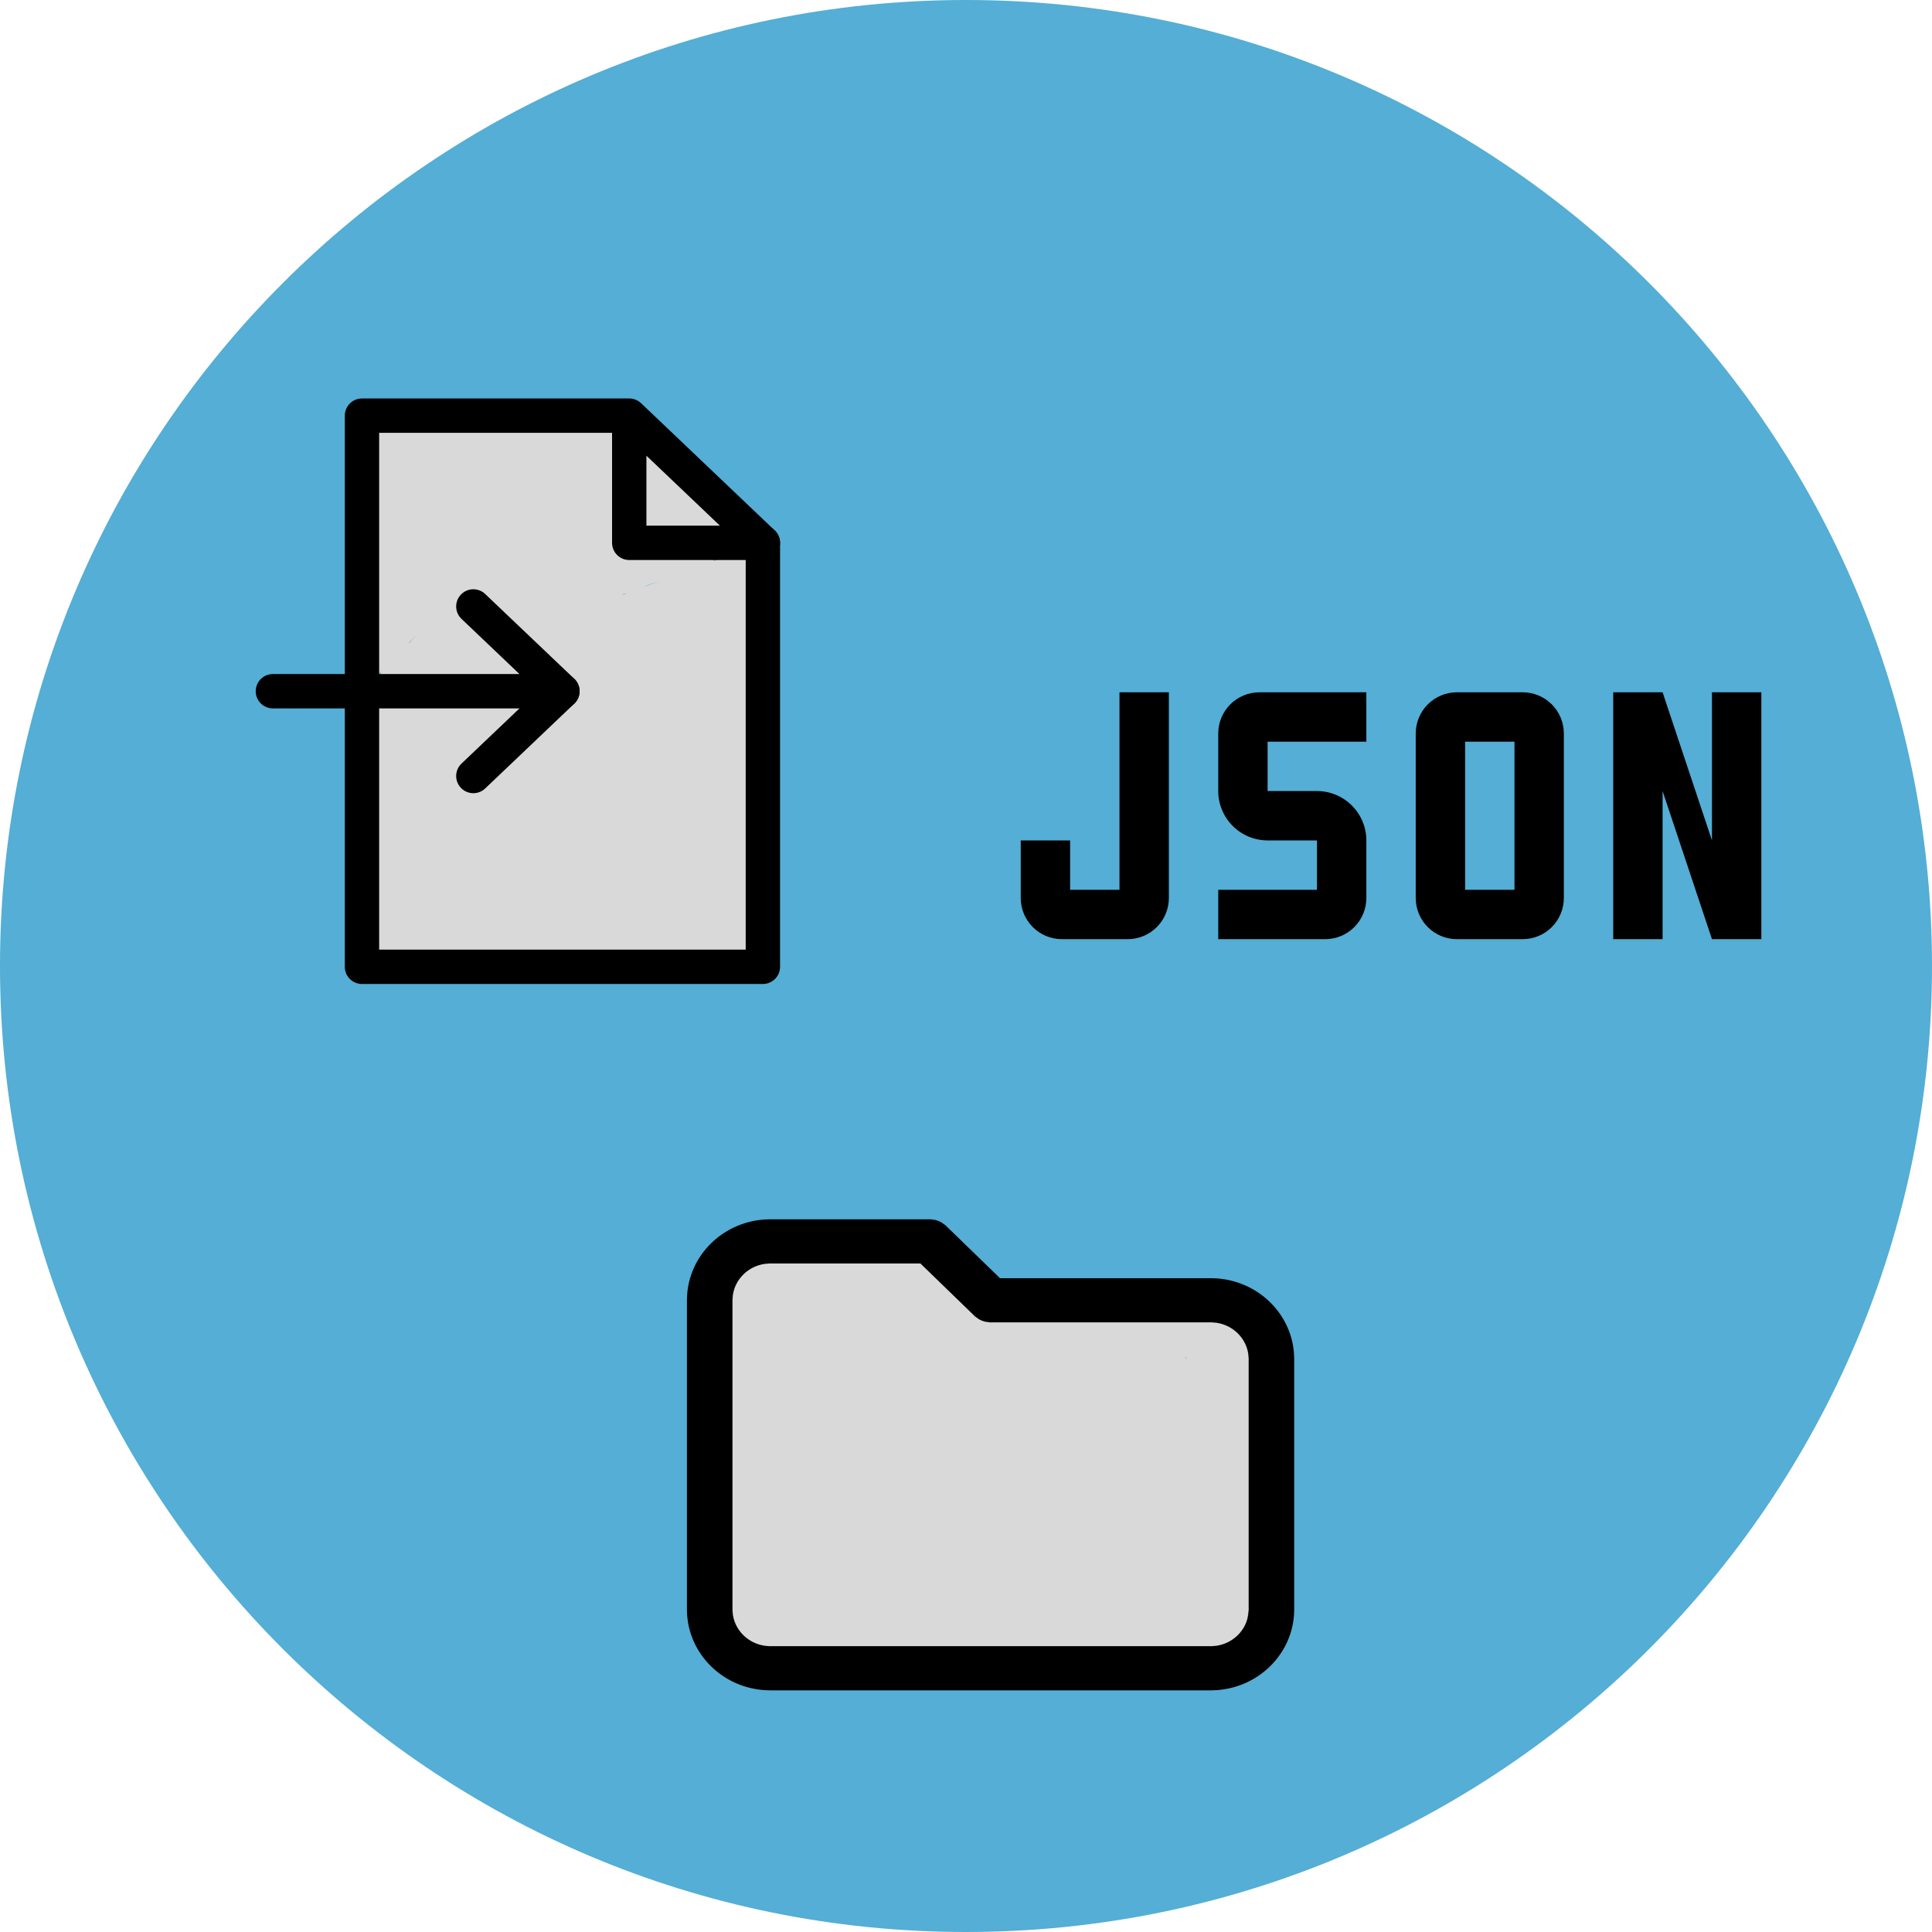 <svg width="225" height="225" viewBox="0 0 225 225" fill="none" xmlns="http://www.w3.org/2000/svg">
<path d="M225 112.5C225 174.632 174.632 225 112.5 225C50.368 225 0 174.632 0 112.5C0 50.368 50.368 0 112.5 0C174.632 0 225 50.368 225 112.5Z" fill="#54AED5"/>
<path d="M141.891 160.627C141.373 160.692 141.935 163.76 142.042 164.133C142.254 164.873 142.321 165.489 142.321 166.364C142.321 167.01 142.321 165.073 142.321 164.428C142.321 164.055 142.397 162.725 142.106 162.492C141.517 162.02 142.709 161.16 142.751 161.918C142.784 162.512 142.751 163.117 142.751 163.711C142.751 164.293 142.921 165.015 142.178 164.643" stroke="#D9D9D9" stroke-width="7"/>
<path d="M102.737 161.058C103.711 161.622 104.59 162.403 105.55 163.01C106.999 163.927 108.335 165.011 109.701 166.046C111.427 167.353 113.027 168.792 114.633 170.237C115.623 171.128 117.707 173.628 115.262 173.966C111.232 174.522 107.153 173.931 103.231 173.009C100.323 172.326 97.869 171.56 95.263 170.125C93.535 169.173 91.898 168.126 91.152 166.221C90.587 164.78 90.69 163.157 90.69 161.639C90.69 160.612 91.12 159.796 91.12 158.763C91.12 157.223 91.12 155.682 91.12 154.142C91.12 153.439 91.14 153.324 91.55 152.811C91.668 152.664 91.984 152.76 92.156 152.707C92.518 152.596 92.758 152.444 92.984 152.134C93.434 151.518 93.845 150.972 93.845 150.158C93.845 149.059 93.01 148.293 91.98 148.293C91.097 148.293 90.142 149.127 89.51 149.696C88.663 150.458 88.007 151.044 87.606 152.166C87.404 152.732 87.254 153.335 86.993 153.887C86.89 154.103 86.771 154.313 86.674 154.532C86.38 155.192 86.404 155.65 86.379 156.428C86.198 162.134 86.1 167.579 86.1 173.137C86.1 174.241 86.189 175.324 86.243 176.404C86.273 176.989 86.53 177.555 86.53 178.125C86.53 179.735 86.702 181.403 86.825 183.009C86.91 184.116 87.531 185.789 88.108 186.762C88.37 187.204 88.371 187.807 88.61 188.236C89.186 189.272 89.411 189.847 90.482 190.459C91.781 191.201 93.177 190.991 94.626 191.033C96.432 191.084 98.314 191.284 100.155 191.176C100.724 191.143 99.701 186.77 99.629 186.443C98.94 183.286 98.21 179.889 96.57 177.065C96.046 176.163 95.517 175.063 94.817 174.284C94.565 174.004 93.968 174.71 93.63 174.898C92.823 175.346 92.694 170.009 91.694 173.567C91.419 174.542 91.227 175.552 91.048 176.547C90.806 177.89 90.361 179.266 90.267 180.627C90.176 181.956 90.15 183.219 91.008 184.292C91.643 185.086 95.552 188.274 96.108 185.901C96.62 183.712 96.607 181.632 95.43 179.647C94.911 178.771 94.425 177.701 93.701 176.977C92.921 176.197 92.941 176.843 92.809 177.583C92.477 179.45 93.105 181.442 94.992 182.268C95.524 182.501 96.481 182.781 96.92 182.268C98.112 180.878 98.132 178.51 98.291 176.802C98.755 171.793 98.554 166.179 101.135 161.695C101.152 161.667 102.09 160.043 102.163 160.627C102.215 161.041 102.174 159.615 102.163 159.48C102.027 157.772 101.766 155.379 100.872 153.855C100.608 153.404 100.147 153.035 100.004 152.532C99.869 152.059 99.489 151.518 99.151 151.162C98.801 150.792 98.478 150.408 98.116 150.046C97.916 149.847 97.814 149.253 97.494 149.162C97.115 149.053 94.974 148.867 96.355 148.867C97.175 148.867 98.088 149.385 98.865 149.616C99.642 149.847 100.384 150.477 101.08 150.875C101.77 151.269 102.704 152.246 103.597 151.799C104.082 151.557 104.441 150.892 104.824 150.508C105.163 150.169 105.741 149.741 105.43 149.154C105.079 148.491 103.085 148.967 102.593 149.186C101.86 149.511 102.169 149.187 102.625 149.552C102.75 149.652 103.077 149.643 103.247 149.735C103.635 149.947 104.004 150.38 104.251 150.739C105.037 151.883 105.998 152.845 106.976 153.823C108.053 154.9 108.753 156.317 109.836 157.4C110.223 157.787 110.546 158.189 111.127 158.189C111.711 158.189 111.881 157.857 112.346 157.584C114.071 156.569 112.537 154.554 111.517 153.743C110.125 152.635 108.94 151.234 107.318 150.524C104.536 149.307 101.442 150.834 99.446 152.739C98.378 153.759 97.015 154.676 96.084 155.815C95.456 156.582 95.709 158.552 95.709 159.48C95.709 160.475 95.907 161.71 95.494 162.627C95.008 163.708 94.504 164.793 93.988 165.854C93.906 166.023 93.411 167.399 93.701 167.368C94.319 167.303 95.22 165.829 95.646 165.44C97.151 164.062 99.421 162.213 101.478 161.87C104.356 161.391 107.896 161.869 109.796 164.309C110.8 165.597 110.912 167.013 110.912 168.571C110.912 171.229 106.365 170.715 104.777 170.093C103.543 169.611 101.846 168.95 100.904 168.197C100.809 168.121 100.71 167.917 100.586 167.886C100.315 167.818 99.96 169.698 99.932 169.822C98.873 174.638 97.959 180.005 98.753 184.929C98.923 185.984 100.271 188.742 101.725 187.869C103.29 186.93 104.278 185.228 106.004 184.467C106.557 184.223 107.954 184.003 107.295 184.866C106.226 186.263 105.363 187.909 104.617 189.495C104.225 190.328 104.776 190.013 105.494 189.742C106.793 189.251 108.385 189.168 109.773 189.168C111.395 189.168 113.018 189.168 114.641 189.168C115.608 189.168 116.447 189.742 117.366 189.742C117.881 189.742 118.396 189.742 118.912 189.742C119.113 189.742 119.386 189.79 119.581 189.734C120.123 189.579 119.239 186.075 119.159 185.774C118.827 184.534 118.448 183.077 117.844 181.933C117.025 180.384 115.099 179.638 113.493 179.24C111.584 178.767 109.634 178.591 107.677 178.483C106.275 178.406 104.839 178.515 103.454 178.268C101.741 177.962 100.033 177.695 98.291 177.695C96.847 177.695 100.464 179.168 100.594 179.208C102.232 179.719 104.044 179.854 105.589 180.627C106.7 181.182 107.745 181.828 108.697 182.619C109.586 183.357 110.378 184.045 111.119 184.921C111.496 185.367 112.078 185.638 112.49 185.073C113.293 183.968 114.26 182.962 114.96 181.79C115.778 180.42 115.96 178.754 116.147 177.201C116.35 175.507 116.521 173.811 116.712 172.117C116.748 171.8 117.083 170.954 116.649 170.954C116.201 170.954 116.357 170.495 116.394 170.141C116.672 167.501 116.936 164.831 116.936 162.173C116.936 160.675 116.792 159.198 116.792 157.703C116.792 157.178 116.505 156.705 116.505 156.181C116.505 155.643 115.848 155.949 115.565 156.03C115.15 156.149 114.604 156.218 114.282 156.54C113.77 157.053 113.41 157.592 112.92 158.11C112.589 158.459 112.203 159.289 112.203 159.767C112.203 160.622 111.85 161.044 112.904 161.408C114.516 161.966 116.341 161.985 117.884 162.731C118.716 163.134 119.275 163.971 119.916 164.611C120.163 164.859 120.787 165.263 120.808 165.647C120.827 165.996 119.642 166.653 119.294 166.874C118.837 167.165 118.392 167.497 117.94 167.798" stroke="#D9D9D9" stroke-width="7"/>
<path d="M110.051 158.046C109.154 158.046 108.256 158.046 107.358 158.046C106.954 158.046 105.012 158.292 105.183 157.695C105.227 157.541 105.502 157.754 105.605 157.759C105.982 157.779 106.341 157.668 106.689 157.536C108.39 156.891 110.143 156.314 111.9 155.831C112.904 155.555 113.906 155.093 114.92 154.891C115.425 154.79 116.044 154.686 116.505 154.492C116.807 154.365 117.612 154.326 117.94 154.317C118.512 154.301 119.076 154.194 119.629 154.173C121.448 154.106 123.304 153.887 125.111 153.887C128.112 153.887 131.113 153.887 134.114 153.887C136.203 153.887 138.54 153.96 140.241 155.321C141.367 156.222 142.178 157.471 142.178 158.906C142.178 159.456 142.036 159.152 141.716 158.938C141.634 158.884 141.408 159.831 141.381 159.91C141.181 160.491 140.924 161.041 140.743 161.631C140.006 164.042 139.022 166.669 139.022 169.233C139.022 170.091 139.022 170.948 139.022 171.806C139.022 172.452 139.019 173.927 139.851 172.818C140.573 171.855 140.456 171.063 140.751 170.029C140.856 169.665 141.923 168.841 142.241 168.659C142.403 168.567 142.608 168.123 142.608 168.452C142.608 169.416 142.266 170.315 142.034 171.241C141.339 174.024 141.317 176.822 141.317 179.671C141.317 180.013 141.317 180.356 141.317 180.698C141.317 180.871 141.439 181.338 141.317 181.216C140.552 180.451 140.771 177.967 140.672 176.977C140.499 175.251 140.554 173.563 141.03 171.894C141.295 170.968 141.636 170.051 141.755 169.097C141.845 168.381 141.847 167.676 141.891 166.938C141.916 166.517 143.182 166.266 143.182 167.153C143.182 168.314 142.935 169.422 142.895 170.555C142.865 171.395 142.647 172.274 142.576 173.121C142.389 175.371 142.465 177.637 142.465 179.894C142.465 181.43 142.268 183.155 142.6 184.65C142.769 185.409 141.964 186.508 141.899 187.296C141.834 188.078 141.604 188.877 141.604 189.662C141.604 190.17 141.058 191.143 140.457 191.176C139.529 191.228 138.633 191.086 137.732 191.033C136.738 190.974 135.644 190.987 134.64 190.881C133.868 190.8 133.131 190.746 132.353 190.746C132.187 190.746 132.018 190.755 131.851 190.746C131.617 190.733 131.62 190.469 131.421 190.459C129.302 190.353 127.226 190.954 125.103 190.674C124.106 190.543 123.325 190.414 122.457 190.029C122.088 189.865 121.545 189.465 121.382 189.097C120.765 187.709 122.712 186.676 123.629 186.061C125.693 184.675 127.917 183.808 130.385 183.607C132.282 183.452 133.72 183.943 135.405 184.722C136.508 185.232 137.46 185.847 138.417 186.587C138.874 186.94 139.414 187.017 138.592 187.017C137.539 187.017 136.965 186.745 136.082 186.156C134.588 185.16 133.392 183.814 131.843 182.858C130.371 181.948 128.81 181.122 127.262 180.348C126.781 180.107 126.309 179.762 125.796 179.591C124.838 179.272 123.744 179.416 122.752 179.416C122.262 179.416 121.743 179.369 121.254 179.424C120.919 179.461 121.064 179.633 120.92 179.814C120.743 180.035 120.792 180.416 120.808 180.706C120.877 181.955 125.248 181.693 125.828 181.702C128.573 181.749 131.321 181.71 134.066 181.71C135.37 181.71 137.005 181.463 138.281 181.782C138.533 181.845 139.134 182.411 139.238 182.411C139.277 182.411 138.423 181.717 138.305 181.631C137.688 181.181 137.027 180.698 136.329 180.388C134.702 179.665 133.133 179.102 131.596 178.157C130.841 177.692 130.053 177.307 129.302 176.834C128.275 176.187 128.167 176.448 127.461 176.396C125.742 176.268 123.964 175.101 122.449 174.388C121.533 173.956 120.257 173.548 119.453 172.89C118.676 172.254 121.773 170.424 122.386 170.093C123.106 169.704 125.741 167.734 126.481 168.81C127.274 169.964 128.199 170.997 129.055 172.101C130.138 173.499 131.598 174.583 132.68 175.973C132.747 176.06 133.297 177.045 133.541 176.802C133.8 176.542 133.842 175.165 133.859 174.826C133.934 173.365 134.426 171.952 134.688 170.523C134.956 169.063 135.305 167.483 135.955 166.133C136.276 165.466 136.943 164.841 137.158 164.141C137.299 163.684 137.732 163.52 137.732 162.994C137.732 162.531 137.063 162.197 136.728 161.847C135.884 160.965 135.17 159.947 134.114 159.305C132.35 158.231 130.599 158.12 128.585 158.189C127.908 158.213 126.848 158.816 126.226 159.082C125.378 159.443 124.589 159.644 123.676 159.775C122.899 159.886 122.063 160.016 121.294 160.197C120.895 160.291 120.218 160.293 119.916 160.596C119.747 160.764 121.01 161.395 121.238 161.52C122.253 162.075 122.94 163.131 123.82 163.854C124.499 164.412 125.061 165.036 125.613 165.711C125.902 166.064 126.281 166.364 126.76 166.364C127.967 166.364 127.838 165.294 128.521 164.611C128.873 164.259 128.977 163.392 129.238 162.922C129.635 162.207 129.983 162.062 130.776 162.062C131.321 162.062 130.704 165.474 130.704 165.966C130.704 167.475 130.704 168.726 130.704 170.237" stroke="#D9D9D9" stroke-width="7"/>
<path d="M89.474 191.958V196.604C84.436 196.478 80.388 192.545 80.254 187.679H85.061C85.19 189.993 87.103 191.836 89.474 191.958ZM140.748 196.607H89.974V191.964H140.748V196.607ZM150.469 187.679C150.334 192.545 146.286 196.478 141.248 196.604V191.958C143.62 191.836 145.532 189.993 145.661 187.679H150.469ZM150.472 158.536V187.179H145.668V158.536H150.472ZM141.248 149.11C146.286 149.237 150.334 153.169 150.469 158.036H145.661C145.532 155.721 143.62 153.878 141.248 153.756V149.11ZM110.164 143.101L115.843 148.607H115.361H115.111V148.857V151.323L113.486 152.899L107.807 147.393H108.289H108.539V147.143V144.677L110.164 143.101ZM113.855 153.237L115.111 152.019V153.737C114.88 153.714 114.654 153.659 114.439 153.572C114.228 153.488 114.032 153.375 113.855 153.237ZM109.795 142.763L108.539 143.981V142.263C108.77 142.286 108.996 142.341 109.211 142.428C109.422 142.512 109.618 142.625 109.795 142.763ZM108.039 142.25V144.466L106.239 146.21L106.054 146.39L106.239 146.569L106.573 146.893H89.974V142.25H108.039ZM80.254 151.179C80.388 146.312 84.436 142.379 89.474 142.253V146.899C87.103 147.021 85.19 148.864 85.061 151.179H80.254ZM80.25 187.179V151.679H85.054V187.179H80.25ZM108.039 146.893H107.291L106.773 146.39L108.039 145.162V146.893ZM140.748 153.75H115.611V151.534L117.411 149.79L117.596 149.61L117.411 149.431L117.077 149.107H140.748V153.75ZM115.611 150.838V149.107H116.359L116.877 149.61L115.611 150.838Z" fill="black" stroke="black" stroke-width="0.5"/>
<path d="M102.307 160.914C102.41 161.006 102.471 161.017 102.593 161.058" stroke="#D9D9D9" stroke-width="7"/>
<path d="M59.835 58.872C60.119 59.407 60.758 59.846 61.183 60.271C62.235 61.323 63.158 62.475 64.209 63.526C64.791 64.107 65.379 64.705 65.94 65.303C66.116 65.491 66.442 65.649 66.551 65.868" stroke="#D9D9D9" stroke-width="3"/>
<path d="M68.417 71.091C67.753 71.091 66.807 70.299 66.344 69.858C65.349 68.91 64.242 67.985 63.152 67.153C62.438 66.609 61.739 65.87 61.193 65.168C60.839 64.713 60.163 64.297 59.929 63.769C59.792 63.463 59.558 63.155 59.328 62.924C59.1 62.697 59.115 62.196 58.809 62.044" stroke="#D9D9D9" stroke-width="3"/>
<path d="M63.1 58.126C63.1 59.151 62.879 60.476 63.142 61.463C63.557 63.028 64.478 64.465 65.572 65.64C66.392 66.521 67.227 67.391 68.033 68.288C68.261 68.541 68.601 68.81 68.785 69.086C68.864 69.204 68.977 69.516 68.977 69.226" stroke="#D9D9D9" stroke-width="3"/>
<path d="M71.402 70.065C71.067 70.065 70.78 69.537 70.562 69.319C70.02 68.777 69.505 68.082 69.07 67.454C68.386 66.466 67.741 65.448 67.111 64.448C66.186 62.979 65.932 61.121 66.173 59.432C66.299 58.548 66.8 57.807 67.152 57.001C67.204 56.883 67.577 55.978 67.577 56.354C67.577 56.555 67.548 56.871 67.717 57.007C68.127 57.334 68.075 58.294 68.277 58.737C68.397 59.001 68.318 59.35 68.438 59.618C68.587 59.954 68.631 60.32 68.811 60.644C69.095 61.157 69.426 61.794 69.816 62.23C69.963 62.394 69.978 62.593 70.096 62.769C70.32 63.106 70.634 63.416 70.894 63.728C71.265 64.173 71.881 64.633 72.169 65.122C73.19 66.858 71.09 61.224 70.842 59.224C70.655 57.721 70.679 55.947 70.137 54.519C69.925 53.961 69.829 53.423 69.816 52.83C69.809 52.514 69.629 52.234 69.629 51.923C69.629 51.4 69.695 51.626 69.723 51.99C69.748 52.317 70.084 52.786 70.236 53.089C70.644 53.905 71.087 56.592 71.122 55.68C71.151 54.922 71.328 53.688 71.101 52.923C71.001 52.585 70.935 52.232 70.935 51.876C70.935 51.789 70.982 51.498 70.915 51.431C70.843 51.359 70.849 51.668 70.79 51.685C70.593 51.741 70.386 51.199 70.376 51.037C70.353 50.677 70.412 51.759 70.469 52.115C70.615 53.03 70.827 53.935 71.029 54.84C71.287 56.005 71.764 57.484 71.531 58.675C71.394 59.378 70.627 59.675 70.039 59.945C68.865 60.482 67.613 60.659 66.365 60.945C64.367 61.403 62.417 61.976 60.405 62.37C60.117 62.426 59.182 62.419 59.182 62.81C59.182 63.231 58.996 63.619 58.996 64.023C58.996 64.303 59.069 64.704 58.991 64.977C58.966 65.062 58.82 65.204 58.758 65.267C58.352 65.673 57.998 66.168 57.638 66.614C56.566 67.943 55.57 69.264 54.332 70.444C53.702 71.043 53.171 71.693 52.565 72.299C51.754 73.11 51.12 74.089 50.176 74.781C49.541 75.247 48.958 75.878 48.269 76.242C47.865 76.456 47.35 76.633 47.036 76.947C46.665 77.317 46.518 77.879 46.103 78.253C45.793 78.532 45.551 79.104 45.958 79.466C46.144 79.631 48.769 75.906 49.015 75.62C50.02 74.456 51.093 73.232 52.368 72.356C52.884 72.001 53.113 72.298 53.306 72.791C53.642 73.649 54.05 74.48 54.379 75.335C54.772 76.357 53.628 76.613 52.891 76.802C52.344 76.943 51.426 76.659 50.953 76.968C50.659 77.16 49.795 78.066 49.673 77.336C49.528 76.462 49.957 75.729 50.435 75.04C51.148 74.013 51.998 73.332 52.876 72.454C53.348 71.983 53.833 71.608 54.145 70.998C54.52 70.268 54.938 69.333 55.078 68.526C55.135 68.198 55.261 67.898 55.358 67.583C55.399 67.451 55.39 67.111 55.472 67.008C55.513 66.956 55.615 66.782 55.451 66.801C55.189 66.83 54.72 67.551 54.56 67.739C53.394 69.106 52.261 70.626 51.368 72.19C51.063 72.724 50.796 73.229 50.622 73.817C50.443 74.419 50.374 75.137 50.901 75.548C51.188 75.77 53.057 73.961 53.472 73.817C53.975 73.643 54.559 73.91 54.995 74.128C55.287 74.274 55.635 74.657 55.949 74.714C55.983 74.72 56.203 73.305 56.218 73.247C56.638 71.685 57.699 70.044 58.618 68.723C58.88 68.346 59.143 67.936 59.322 68.583C59.583 69.523 58.9 72.923 60.535 72.672C61.271 72.559 61.266 70.86 61.349 70.345C61.386 70.115 61.455 68.798 61.52 68.873C61.866 69.278 62.084 69.818 62.406 70.247C62.795 70.766 63.275 71.205 63.66 71.724C63.776 71.88 64.332 72.101 64.401 71.791C64.42 71.703 64.406 71.432 64.406 71.522C64.406 71.811 64.509 71.947 64.665 72.19C64.749 72.321 65.254 73 65.504 72.75C65.651 72.603 65.523 72.001 65.38 71.884C64.923 71.51 64.325 71.084 63.753 70.925C63.406 70.829 63.133 70.718 62.774 70.718C62.381 70.718 62.54 71.517 62.54 71.755C62.54 71.92 62.416 72.82 62.634 72.936C62.718 72.981 62.462 72.529 62.426 72.47C62.197 72.082 61.946 71.703 61.701 71.325C61.091 70.384 61.048 69.106 61.048 68.013C61.048 67.181 61.048 66.348 61.048 65.516C61.048 65.313 61.312 64.935 60.903 64.935C60.417 64.935 60.23 65.117 59.908 65.474C59.581 65.837 60.389 65.522 60.499 65.438C61.155 64.931 61.527 64.185 62.115 63.629C62.529 63.239 63.144 64.872 63.24 65.085C63.503 65.668 63.738 66.289 64.131 66.801C64.265 66.974 64.747 67.419 64.572 67.288C64.542 67.265 64.599 67.433 64.82 67.474C65.621 67.623 66.415 67.746 67.22 67.873C67.9 67.981 68.621 68.123 69.267 68.366C69.664 68.514 69.974 68.759 70.417 68.759C71.118 68.759 71.439 68.042 72.086 67.754C72.655 67.501 73.369 67.725 73.837 67.36C74.921 66.517 76.292 66.345 77.558 65.961C78.114 65.792 78.679 65.861 79.216 65.702C79.781 65.535 80.552 65.71 81.103 65.775C81.375 65.807 82.231 66.229 82.035 66.474C81.854 66.7 80.503 66.261 80.284 66.22C79.203 66.018 78.101 66.054 77.004 66.054C74.853 66.054 72.702 66.054 70.552 66.054C69.504 66.054 68.079 65.862 67.199 65.256C66.703 64.915 66.467 64.245 66.665 63.65C66.745 63.411 67.151 63.793 67.297 63.837C68.082 64.07 68.821 64.489 69.531 64.888C69.67 64.966 69.783 65.125 69.945 65.158C69.968 65.162 69.477 64.337 69.422 64.261C68.286 62.696 67.054 61.211 65.971 59.603C65.475 58.866 64.98 58.13 64.365 57.514C64.285 57.435 63.78 57.057 63.753 57.286C63.705 57.691 63.566 58.026 63.566 58.452C63.566 58.995 63.9 58.018 63.94 57.939C64.11 57.599 64.268 57.257 64.406 56.913" stroke="#D9D9D9" stroke-width="3"/>
<path d="M42.156 80.5V112.594H88.844V63.219" fill="#D9D9D9"/>
<path d="M42.156 80.5V112.594H88.844V63.219" stroke="black" stroke-width="4" stroke-miterlimit="10" stroke-linecap="round" stroke-linejoin="round"/>
<path d="M73.281 48.406V63.219H88.844L73.281 48.406H42.156V80.5" fill="#D9D9D9"/>
<path d="M73.281 48.406V63.219H88.844L73.281 48.406ZM73.281 48.406H42.156V80.5" stroke="black" stroke-width="4" stroke-miterlimit="10" stroke-linecap="round" stroke-linejoin="round"/>
<path d="M31.781 80.5H65.5" stroke="black" stroke-width="4" stroke-miterlimit="10" stroke-linecap="round" stroke-linejoin="round"/>
<path d="M55.125 70.625L65.5 80.5L55.125 90.375" stroke="black" stroke-width="4" stroke-miterlimit="10" stroke-linecap="round" stroke-linejoin="round"/>
<path d="M66.924 55.234C66.924 54.952 67.313 54.736 67.396 54.447C67.449 54.261 67.79 54.199 67.95 54.208C68.134 54.219 68.207 54.502 68.277 54.628C68.72 55.426 67.346 55.461 67.209 55.939C67.145 56.166 67.042 56.386 67.132 55.98C67.214 55.61 67.297 55.195 67.297 54.815C67.297 54.259 66.208 55.108 66.106 55.214C65.776 55.556 65.501 56.047 65.245 56.442C65.015 56.798 64.687 57.075 64.427 57.4C64.272 57.594 64.406 58.439 64.406 58.685C64.406 59.148 64.499 59.516 64.499 59.991" stroke="#D9D9D9" stroke-width="3"/>
<g clip-path="url(#clip0_9_26)">
<path d="M205.125 80.625V109.375H199.375L193.625 92.125V109.375H187.875V80.625H193.625L199.375 97.875V80.625H205.125Z" fill="black"/>
<path d="M177.334 109.375H169.666C168.396 109.374 167.178 108.868 166.28 107.97C165.382 107.072 164.876 105.854 164.875 104.584V85.416C164.876 84.146 165.382 82.928 166.28 82.03C167.178 81.132 168.396 80.626 169.666 80.625H177.334C178.604 80.626 179.822 81.132 180.72 82.03C181.618 82.928 182.124 84.146 182.125 85.416V104.584C182.124 105.854 181.618 107.072 180.72 107.97C179.822 108.868 178.604 109.374 177.334 109.375ZM170.625 103.625H176.375V86.375H170.625V103.625Z" fill="black"/>
<path d="M154.334 109.375H141.875V103.625H153.375V97.875H147.625C146.1 97.874 144.639 97.267 143.561 96.189C142.483 95.111 141.877 93.65 141.875 92.125V85.416C141.876 84.146 142.382 82.928 143.28 82.03C144.178 81.132 145.396 80.626 146.666 80.625H159.125V86.375H147.625V92.125H153.375C154.9 92.126 156.361 92.733 157.439 93.811C158.517 94.889 159.123 96.35 159.125 97.875V104.584C159.124 105.854 158.618 107.072 157.72 107.97C156.822 108.868 155.604 109.374 154.334 109.375Z" fill="black"/>
<path d="M131.334 109.375H123.666C122.396 109.374 121.178 108.868 120.28 107.97C119.382 107.072 118.876 105.854 118.875 104.584V97.875H124.625V103.625H130.375V80.625H136.125V104.584C136.124 105.854 135.618 107.072 134.72 107.97C133.822 108.868 132.604 109.374 131.334 109.375Z" fill="black"/>
</g>
<defs>
<clipPath id="clip0_9_26">
<rect width="92" height="92" fill="white" transform="translate(116 49)"/>
</clipPath>
</defs>
</svg>

